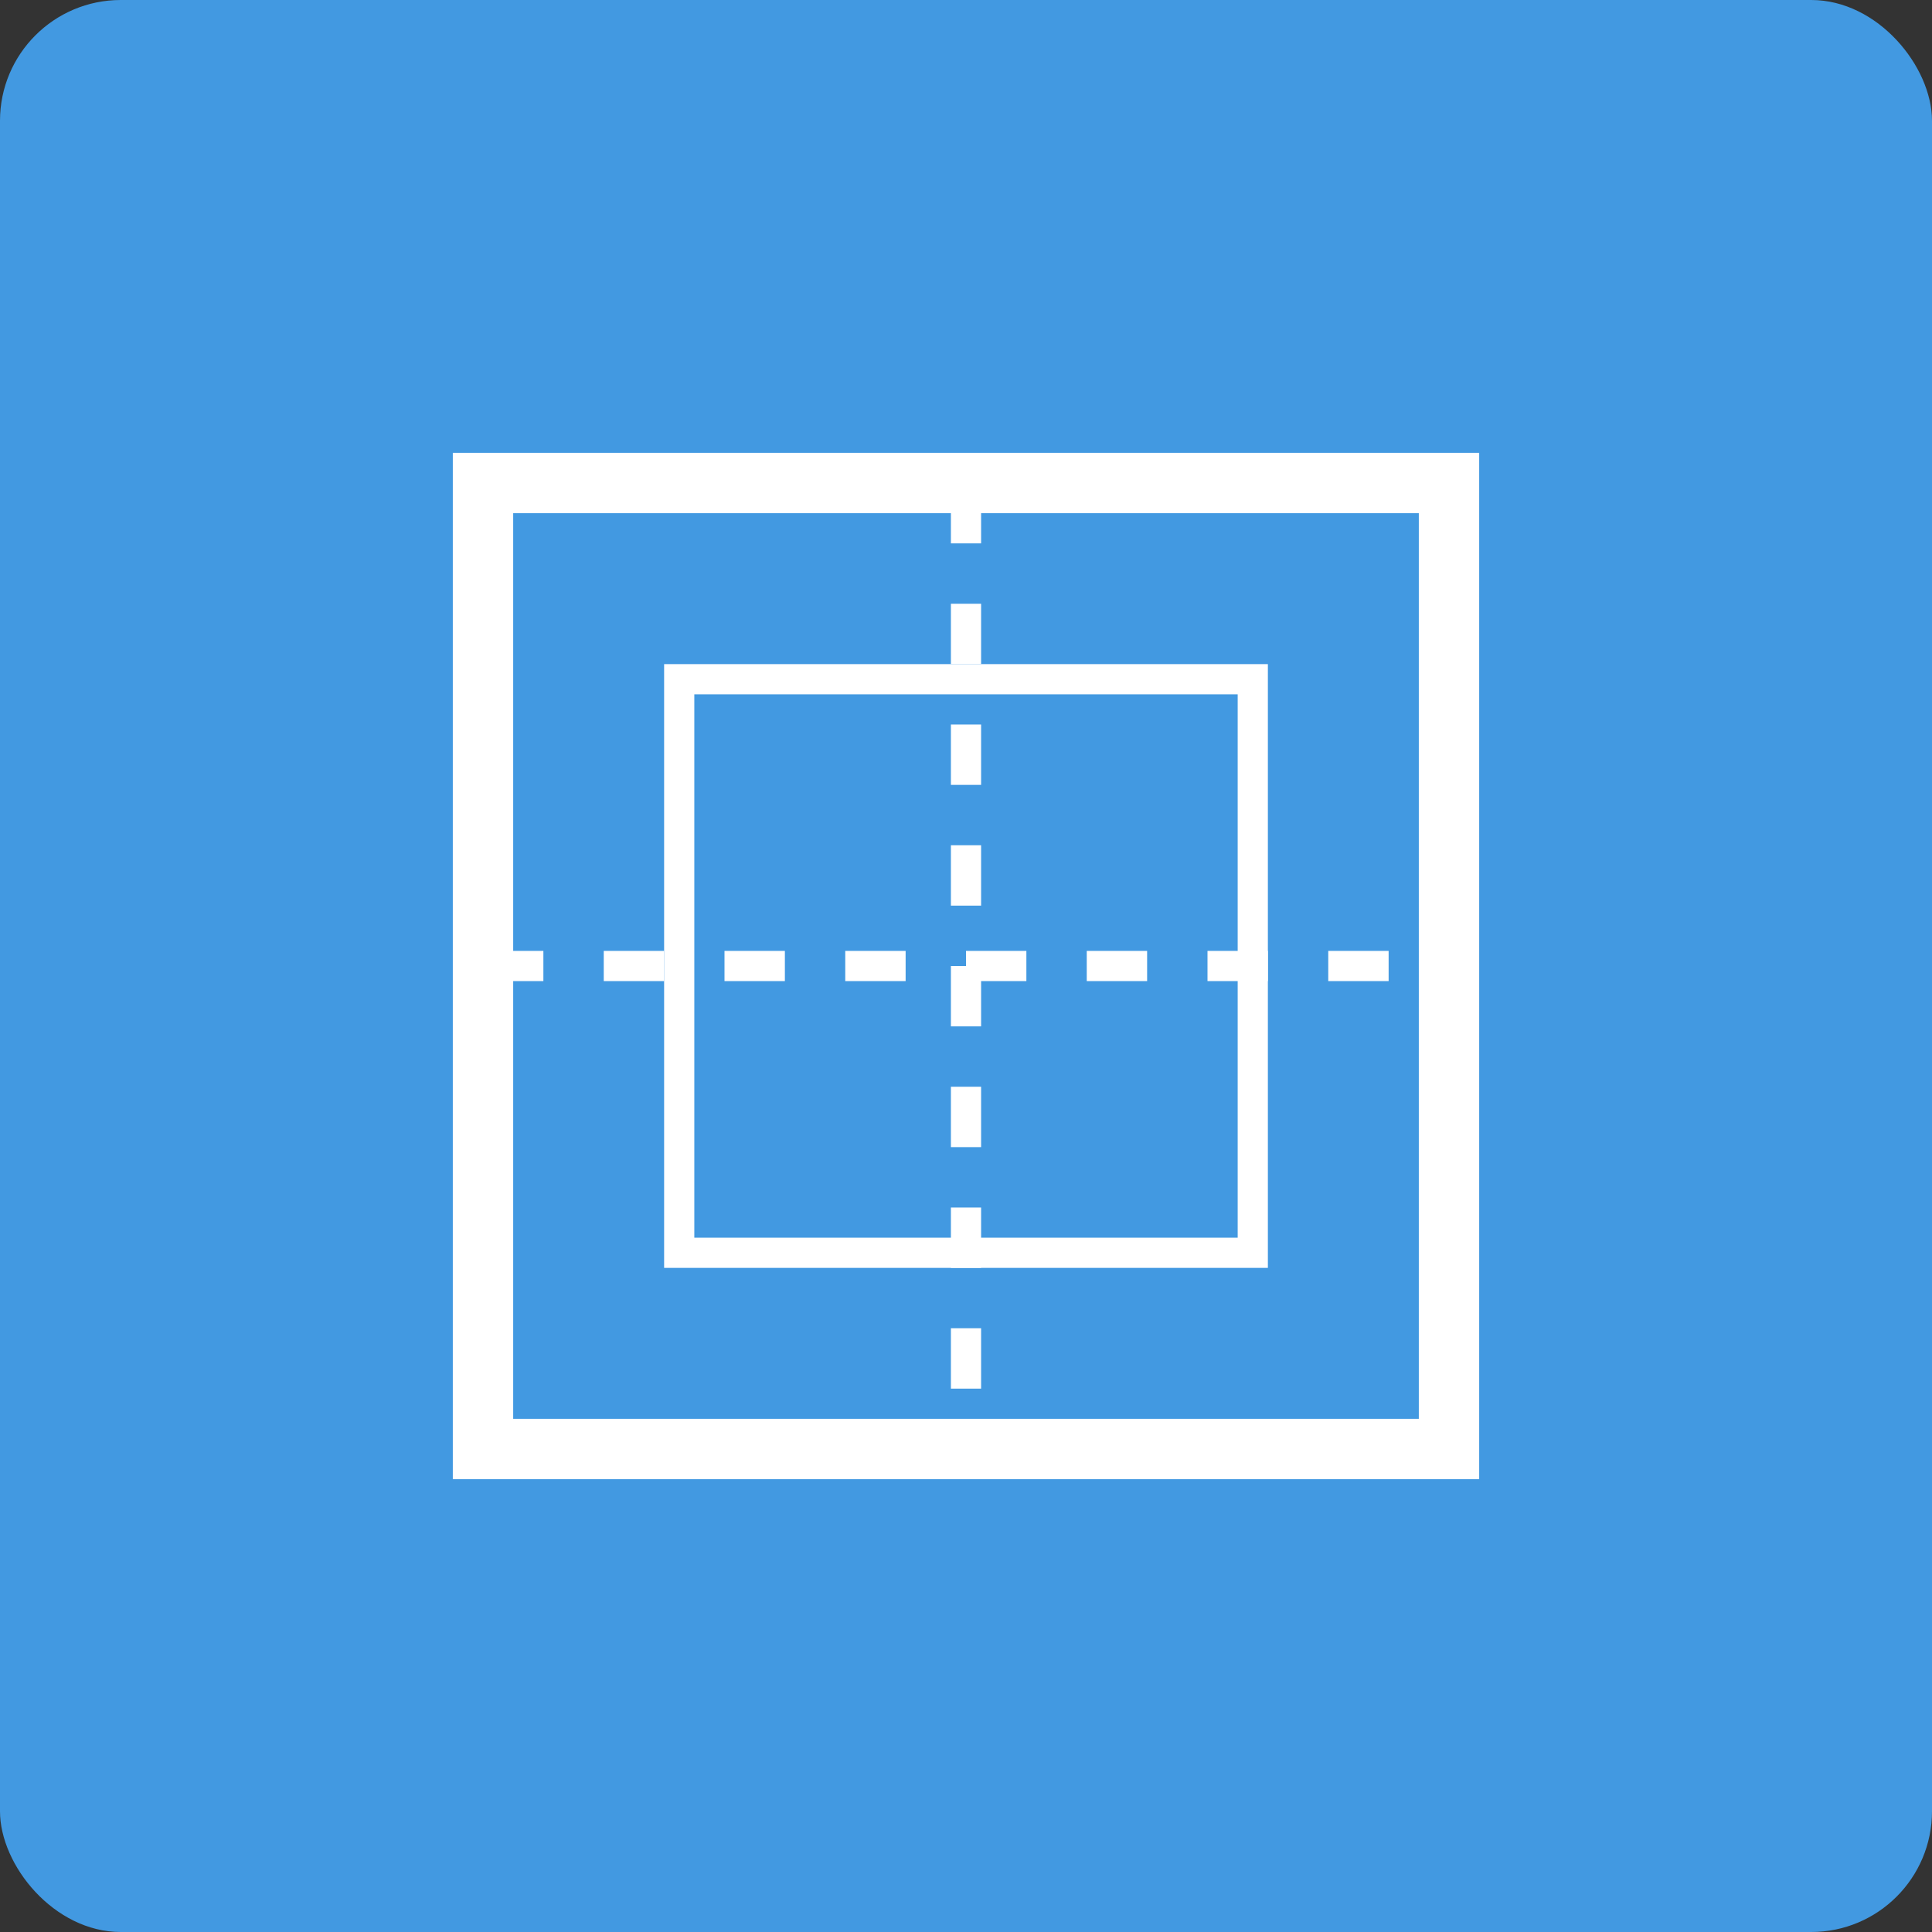 <svg xmlns="http://www.w3.org/2000/svg" width="256" height="256" viewBox="0 0 256 256">
  <rect x="0" y="0" width="256" height="256" fill="#333333" stroke="none"/>
  <rect width="256" height="256" fill="#4299e1" rx="16" />
  <path d="M64 64h128v128H64z" fill="none" stroke="white" stroke-width="8" />
  <path d="M64 128h128M128 64v128" stroke="white" stroke-width="4" stroke-dasharray="8 8" />
  <rect x="90" y="90" width="76" height="76" fill="none" stroke="white" stroke-width="4" />
</svg> 